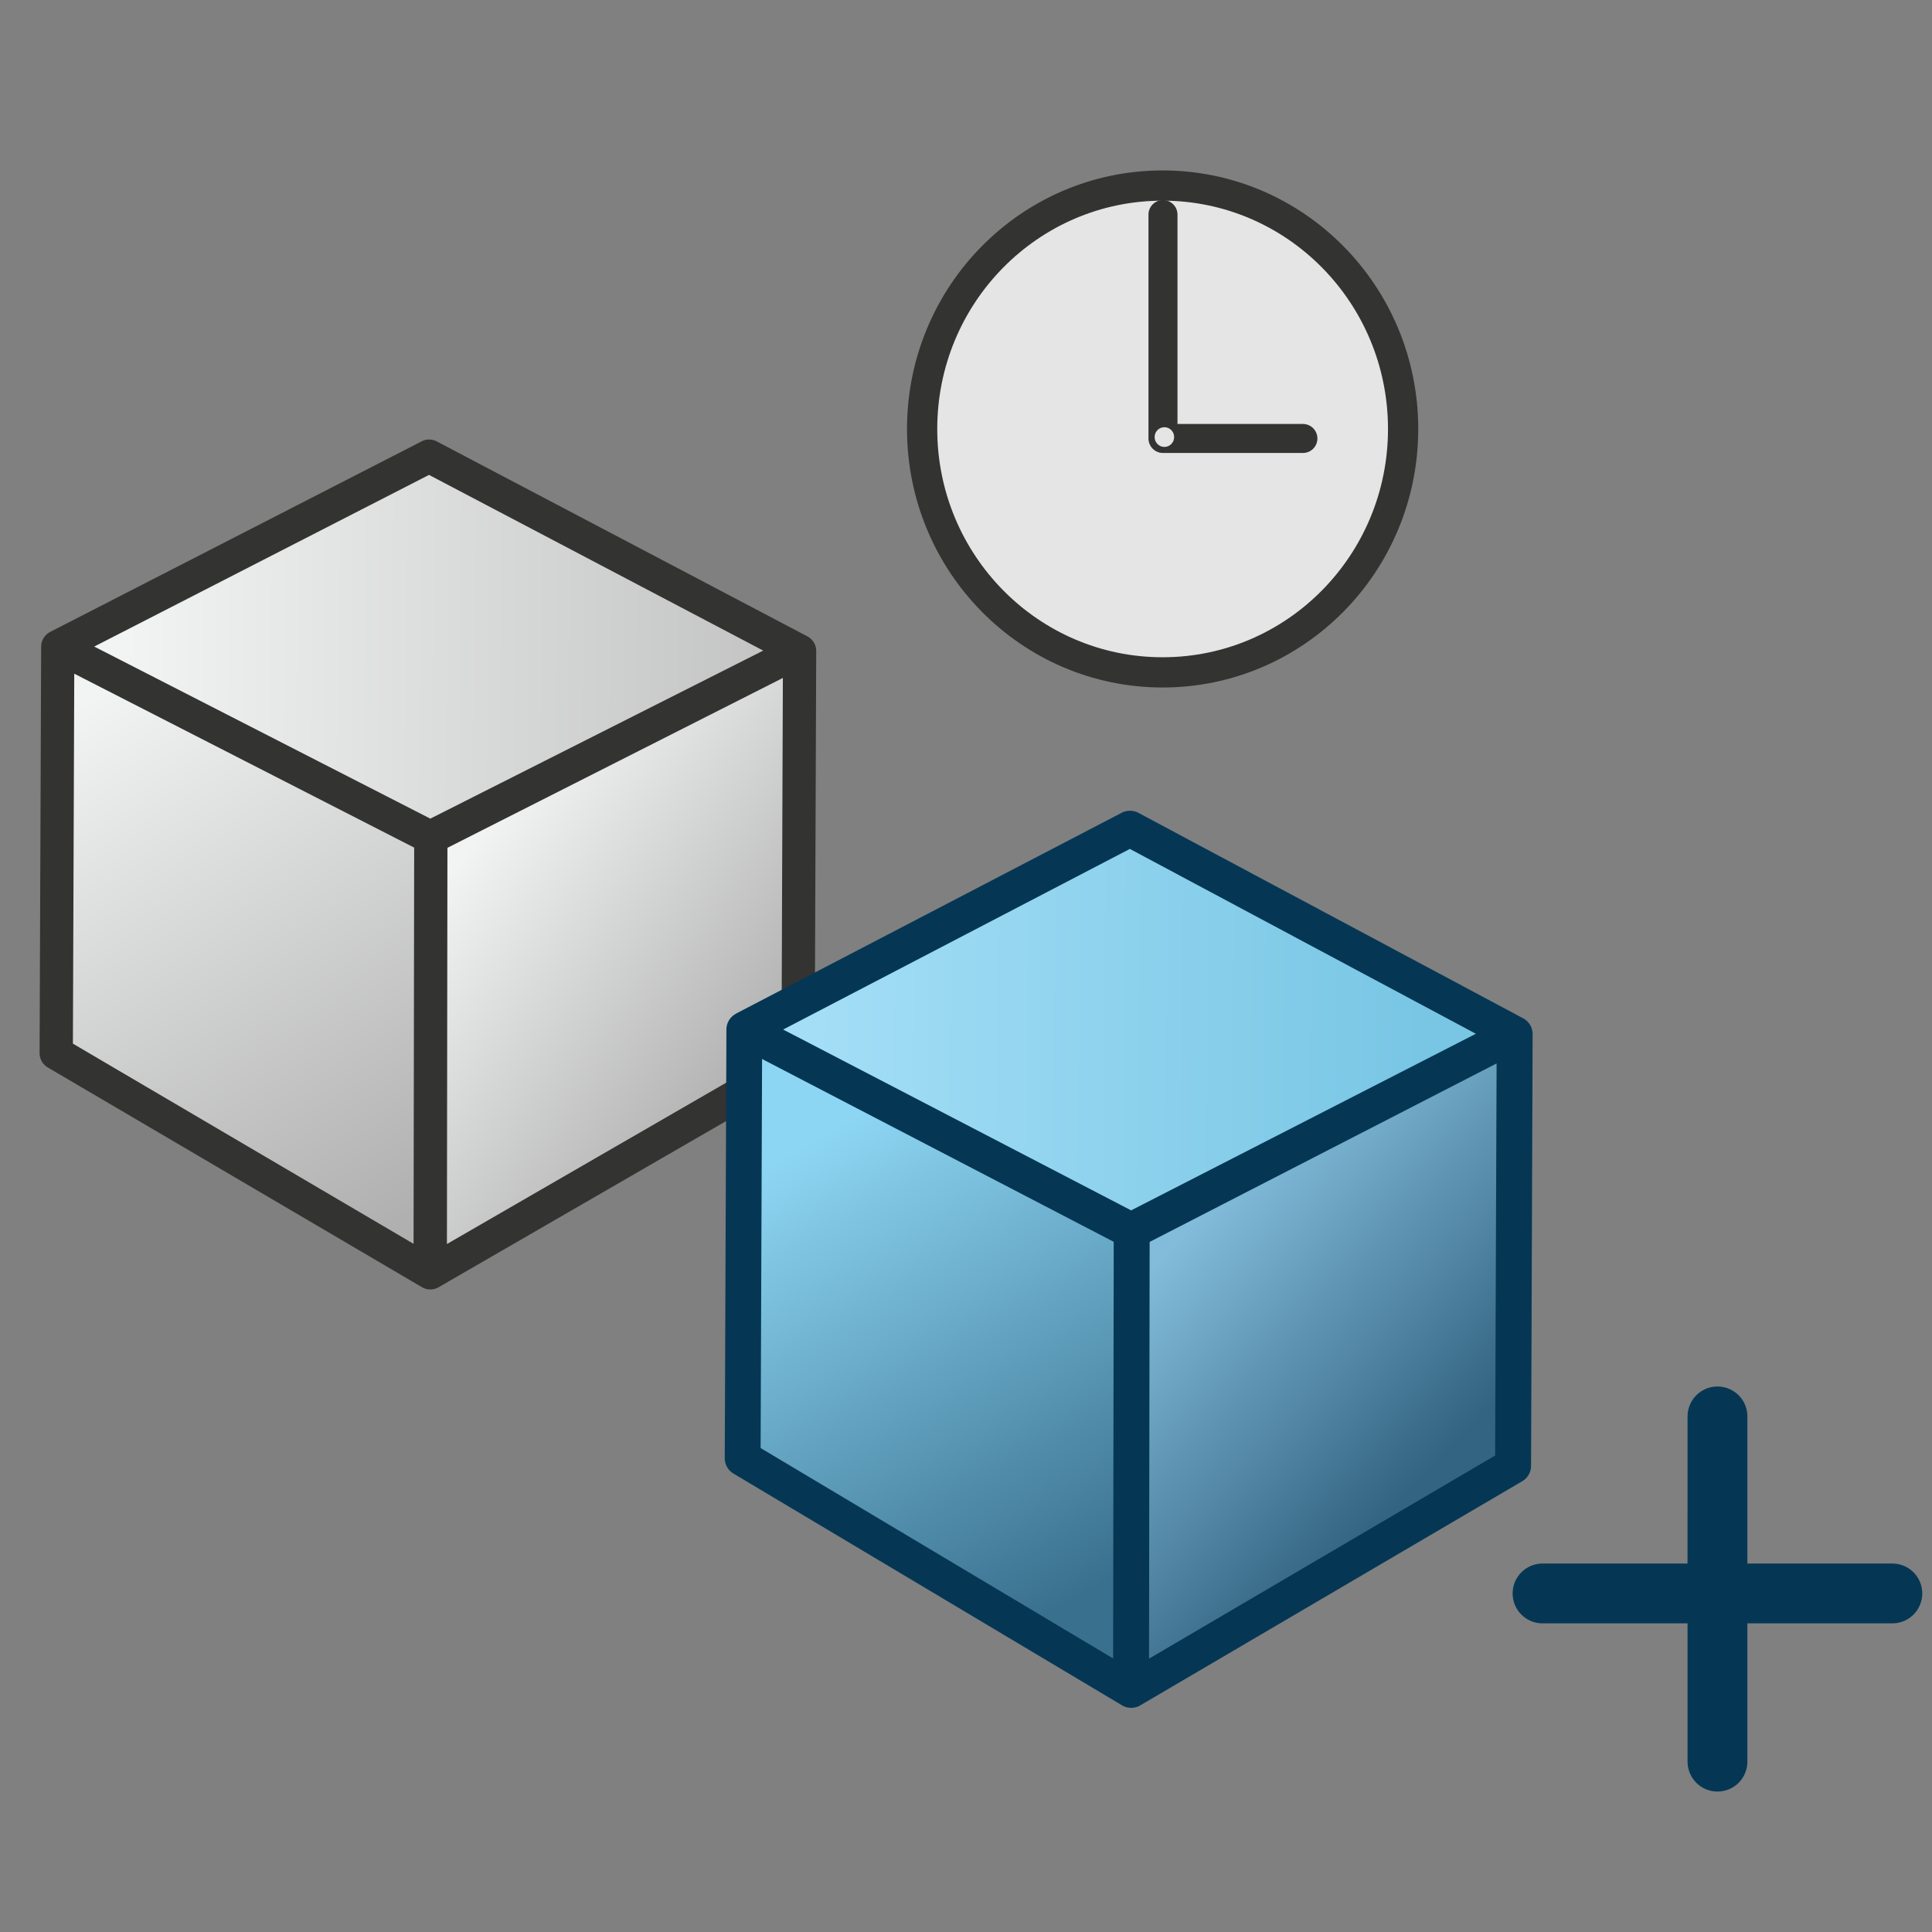 <?xml version="1.0" encoding="UTF-8" standalone="no"?>
<svg
   xmlns:dc="http://purl.org/dc/elements/1.1/"
   xmlns:cc="http://creativecommons.org/ns#"
   xmlns:rdf="http://www.w3.org/1999/02/22-rdf-syntax-ns#"
   xmlns:svg="http://www.w3.org/2000/svg"
   xmlns="http://www.w3.org/2000/svg"
   xmlns:xlink="http://www.w3.org/1999/xlink"
   xmlns:sodipodi="http://sodipodi.sourceforge.net/DTD/sodipodi-0.dtd"
   xmlns:inkscape="http://www.inkscape.org/namespaces/inkscape"
   version="1.0"
   width="48"
   height="48"
   viewBox="0 0 38.4 38.4"
   preserveAspectRatio="xMidYMid meet"
   id="svg2"
   inkscape:version="0.91 r13725"
   sodipodi:docname="_LoadCreator.svg"
   style="enable-background:new">
  <rect x="0" y="0" width="38.4" height="38.4" fill="#808080" stroke="none"/>
  <defs
     id="defs12">
    <linearGradient
       inkscape:collect="always"
       id="linearGradient4670">
      <stop
         style="stop-color:#f2f3f3;stop-opacity:1"
         offset="0"
         id="stop4666" />
      <stop
         style="stop-color:#b0b0b0;stop-opacity:1"
         offset="1"
         id="stop4668" />
    </linearGradient>
    <inkscape:perspective
       sodipodi:type="inkscape:persp3d"
       inkscape:vp_x="-182.84216 : 306.81495 : 1"
       inkscape:vp_y="0 : 999.99994 : 0"
       inkscape:vp_z="341.40374 : 621.73587 : 1"
       inkscape:persp3d-origin="115.23818 : 166.15741 : 1"
       id="perspective3811" />
    <linearGradient
       inkscape:collect="always"
       xlink:href="#linearGradient4670"
       id="linearGradient4696"
       x1="59.801"
       y1="90.376"
       x2="130.951"
       y2="90.376"
       gradientUnits="userSpaceOnUse"
       gradientTransform="matrix(1,0,0,0.995,-0.016,0.669)" />
    <inkscape:path-effect
       bendpath4="m 15.143,64.813 0,166.739"
       bendpath3="m 15.143,231.552 95.886,0"
       bendpath2="m 111.029,64.813 0,166.739"
       bendpath1="m 15.143,64.813 95.886,0"
       xx="true"
       yy="false"
       is_visible="true"
       id="path-effect5216"
       effect="envelope" />
    <linearGradient
       id="linearGradient5212"
       inkscape:collect="always">
      <stop
         id="stop5208"
         offset="0"
         style="stop-color:#a4def6;stop-opacity:1" />
      <stop
         id="stop5210"
         offset="1"
         style="stop-color:#78c6e4;stop-opacity:1" />
    </linearGradient>
    <inkscape:path-effect
       bendpath4-nodetypes="cc"
       bendpath2-nodetypes="cc"
       bendpath4="M 22.471,16.479 14.807,20.472"
       bendpath3="m 15.489,21.108 13.564,0"
       bendpath2="m 30.118,20.563 -7.62,3.905"
       bendpath1="m 15.489,15.369 13.564,0"
       xx="true"
       yy="false"
       is_visible="true"
       id="path-effect5206"
       effect="envelope" />
    <linearGradient
       id="linearGradient5199"
       inkscape:collect="always">
      <stop
         id="stop5195"
         offset="0"
         style="stop-color:#82bcda;stop-opacity:1" />
      <stop
         id="stop5197"
         offset="1"
         style="stop-color:#336482;stop-opacity:1" />
    </linearGradient>
    <inkscape:path-effect
       bendpath4-nodetypes="cc"
       bendpath2-nodetypes="cc"
       bendpath4="m 22.514,24.478 -0.032,9.111"
       bendpath3="m 22.514,33.809 7.778,0"
       bendpath2="m 30.122,20.565 -0.028,8.581"
       bendpath1="m 22.514,24.478 7.778,0"
       xx="true"
       yy="false"
       is_visible="true"
       id="path-effect5193"
       effect="envelope" />
    <linearGradient
       id="linearGradient5186"
       inkscape:collect="always">
      <stop
         id="stop5182"
         offset="0"
         style="stop-color:#8dd6f3;stop-opacity:1" />
      <stop
         id="stop5184"
         offset="1"
         style="stop-color:#39708e;stop-opacity:1" />
    </linearGradient>
    <inkscape:path-effect
       bendpath4-nodetypes="cc"
       bendpath2-nodetypes="cc"
       bendpath4="m 14.803,20.474 -0.028,8.521"
       bendpath3="m 14.859,33.324 7.777,0"
       bendpath2="m 22.494,24.471 0,9.131"
       bendpath1="m 14.859,20.752 7.777,0"
       xx="true"
       yy="false"
       is_visible="true"
       id="path-effect57"
       effect="envelope" />
    <inkscape:perspective
       id="perspective3811-1"
       inkscape:persp3d-origin="115.23818 : 166.15741 : 1"
       inkscape:vp_z="341.40374 : 621.73587 : 1"
       inkscape:vp_y="0 : 999.99994 : 0"
       inkscape:vp_x="-182.84216 : 306.81495 : 1"
       sodipodi:type="inkscape:persp3d" />
    <linearGradient
       gradientUnits="userSpaceOnUse"
       y2="31.799"
       x2="21.343"
       y1="22.668"
       x1="16.132"
       id="linearGradient5188"
       xlink:href="#linearGradient5186"
       inkscape:collect="always" />
    <linearGradient
       gradientUnits="userSpaceOnUse"
       y2="28.989"
       x2="28.647"
       y1="24.316"
       x1="23.687"
       id="linearGradient5201"
       xlink:href="#linearGradient5199"
       inkscape:collect="always" />
    <linearGradient
       gradientUnits="userSpaceOnUse"
       y2="20.534"
       x2="28.346"
       y1="20.425"
       x1="16.069"
       id="linearGradient5214"
       xlink:href="#linearGradient5212"
       inkscape:collect="always" />
    <linearGradient
       gradientUnits="userSpaceOnUse"
       y2="24.289"
       x2="7.89"
       y1="13.956"
       x1="1.72"
       id="linearGradient5188-5"
       xlink:href="#linearGradient4670"
       inkscape:collect="always" />
    <inkscape:path-effect
       bendpath4-nodetypes="cc"
       bendpath2-nodetypes="cc"
       bendpath4="M 1.157,12.863 1.13,20.943"
       bendpath3="m 1.212,25.049 7.489,0"
       bendpath2="m 8.564,16.653 -8e-7,8.659"
       bendpath1="m 1.212,13.127 7.489,0"
       xx="true"
       yy="false"
       is_visible="true"
       id="path-effect57-3"
       effect="envelope" />
    <linearGradient
       gradientUnits="userSpaceOnUse"
       y2="21.183"
       x2="15.252"
       y1="16.763"
       x1="9.384"
       id="linearGradient5201-5"
       xlink:href="#linearGradient4670"
       inkscape:collect="always" />
    <inkscape:path-effect
       bendpath4-nodetypes="cc"
       bendpath2-nodetypes="cc"
       bendpath4="m 8.583,16.661 -0.031,8.64"
       bendpath3="m 8.583,25.508 7.49,0"
       bendpath2="m 15.909,12.95 -0.027,8.137"
       bendpath1="m 8.583,16.661 7.49,0"
       xx="true"
       yy="false"
       is_visible="true"
       id="path-effect5193-0"
       effect="envelope" />
    <linearGradient
       gradientUnits="userSpaceOnUse"
       y2="12.842"
       x2="20.63"
       y1="12.67"
       x1="2.536"
       id="linearGradient5214-1"
       xlink:href="#linearGradient4670"
       inkscape:collect="always" />
    <inkscape:path-effect
       bendpath4-nodetypes="cc"
       bendpath2-nodetypes="cc"
       bendpath4="M 8.542,9.075 1.161,12.861"
       bendpath3="m 1.818,13.465 13.062,0"
       bendpath2="M 15.906,12.948 8.568,16.651"
       bendpath1="m 1.818,8.022 13.062,0"
       xx="true"
       yy="false"
       is_visible="true"
       id="path-effect5206-4"
       effect="envelope" />
  </defs>
  <sodipodi:namedview
     pagecolor="#ffffff"
     bordercolor="#666666"
     borderopacity="1"
     objecttolerance="10"
     gridtolerance="10"
     guidetolerance="10"
     inkscape:pageopacity="0"
     inkscape:pageshadow="2"
     inkscape:window-width="2560"
     inkscape:window-height="1377"
     id="namedview10"
     showgrid="true"
     inkscape:zoom="17.020145"
     inkscape:cx="16.761404"
     inkscape:cy="25.896304"
     inkscape:window-x="1432"
     inkscape:window-y="861"
     inkscape:window-maximized="1"
     inkscape:current-layer="svg2"
     inkscape:snap-bbox="false"
     inkscape:snap-grids="true"
     inkscape:snap-page="true"
     borderlayer="true"
     inkscape:snap-bbox-edge-midpoints="false"
     inkscape:snap-global="false"
     inkscape:object-nodes="true"
     inkscape:object-paths="true"
     inkscape:snap-nodes="false"
     inkscape:bbox-nodes="true"
     units="px">
    <inkscape:grid
       type="xygrid"
       id="grid4507"
       empspacing="4" />
  </sodipodi:namedview>
  <g
     inkscape:groupmode="layer"
     id="layer3"
     inkscape:label="back"
     style="display:inline"
     transform="translate(0,-212.6)">
    <g
       id="layer1-6-5"
       inkscape:label="Layer"
       style="display:inline"
       transform="matrix(0.347,0,0,0.336,-118.506,83.071)" />
  </g>
  <g
     inkscape:groupmode="layer"
     id="layer1"
     inkscape:label="Layer"
     style="display:inline"
     transform="translate(0,-212.6)" />
  <g
     inkscape:groupmode="layer"
     id="layer2"
     inkscape:label="Foreground"
     style="display:inline"
     transform="translate(0,-212.6)" />
  <g
     id="layer1-6"
     inkscape:label="Layer"
     style="display:inline;stroke-width:4.393;stroke-miterlimit:4;stroke-dasharray:none;paint-order:markers fill stroke"
     transform="matrix(0.347,0,0,0.336,94.939,-91.099)" />
  <g
     id="g4225">
    <path
       style="display:inline;fill:url(#linearGradient5188-5);fill-opacity:1;stroke:#333332;stroke-width:0.032;stroke-miterlimit:4;stroke-dasharray:none;stroke-opacity:1;enable-background:new"
       d="m 1.156,12.854 c 2.469,1.272 4.938,2.535 7.407,3.789 l -5.2e-6,8.659 c -2.478,-1.448 -4.956,-2.904 -7.434,-4.368 0,0 0.027,-8.08 0.027,-8.08 z"
       id="rect54-5"
       inkscape:path-effect="#path-effect57-3"
       inkscape:original-d="m 1.2118227,13.126661 7.4890434,0 0,11.922336 -7.4890434,0 z"
       inkscape:connector-curvature="0" />
    <path
       style="display:inline;fill:url(#linearGradient5201-5);fill-opacity:1;stroke:#333332;stroke-width:0.032;stroke-miterlimit:4;stroke-dasharray:none;stroke-opacity:1;enable-background:new"
       d="m 8.574,16.649 c 2.442,-1.236 4.884,-2.473 7.326,-3.71 l -0.027,8.137 c -2.443,1.405 -4.887,2.809 -7.33,4.213 0.01,-2.88 0.021,-5.76 0.031,-8.64 z"
       id="rect5190-2"
       inkscape:path-effect="#path-effect5193-0"
       inkscape:original-d="m 8.5825838,16.660751 7.4902862,0 0,8.847397 -7.4902862,0 z"
       inkscape:connector-curvature="0" />
    <path
       style="display:inline;fill:url(#linearGradient5214-1);fill-opacity:1;stroke:#333332;stroke-width:0.032;stroke-miterlimit:4;stroke-dasharray:none;stroke-opacity:1;enable-background:new"
       d="M 8.552,9.069 C 11.032,10.347 13.486,11.638 15.915,12.942 L 8.578,16.645 C 6.134,15.369 3.665,14.105 1.171,12.855 3.631,11.593 6.092,10.331 8.552,9.069 Z"
       id="rect5203-4"
       inkscape:path-effect="#path-effect5206-4"
       inkscape:original-d="m 1.8182986,8.0223409 13.0615644,0 0,5.4421991 -13.0615644,0 z"
       inkscape:connector-curvature="0" />
    <path
       inkscape:connector-curvature="0"
       id="path5218-2"
       d="m 8.525,8.736 a 0.33,0.33 0 0 0 -0.146,0.037 l -7.367,3.779 -0.014,0.006 0,0.002 a 0.33,0.33 0 0 0 -0.18,0.291 l -0.031,8.078 a 0.33,0.33 0 0 0 0.162,0.287 l 7.436,4.367 a 0.33,0.33 0 0 0 0.332,0.002 l 7.311,-4.225 a 0.33,0.33 0 0 0 0.164,-0.283 l 0.031,-8.137 A 0.33,0.33 0 0 0 16.047,12.648 L 8.684,8.775 A 0.33,0.33 0 0 0 8.525,8.736 Z m 0.002,0.703 6.643,3.492 -6.617,3.34 -6.68,-3.42 6.654,-3.412 z m -7.051,3.951 6.756,3.457 -0.012,7.875 -6.771,-3.979 0.027,-7.354 z m 14.084,0.084 -0.027,7.41 -6.65,3.842 0.01,-7.875 6.637,-3.361 0.031,-0.016 z"
       style="color:#000000;font-style:normal;font-variant:normal;font-weight:normal;font-stretch:normal;font-size:medium;line-height:normal;font-family:sans-serif;text-indent:0;text-align:start;text-decoration:none;text-decoration-line:none;text-decoration-style:solid;text-decoration-color:#000000;letter-spacing:normal;word-spacing:normal;text-transform:none;direction:ltr;block-progression:tb;writing-mode:lr-tb;baseline-shift:baseline;text-anchor:start;white-space:normal;clip-rule:nonzero;display:inline;overflow:visible;visibility:visible;opacity:1;isolation:auto;mix-blend-mode:normal;color-interpolation:sRGB;color-interpolation-filters:linearRGB;solid-color:#000000;solid-opacity:1;fill:#333332;fill-opacity:1;fill-rule:nonzero;stroke:none;stroke-width:0.66;stroke-linecap:butt;stroke-linejoin:round;stroke-miterlimit:4;stroke-dasharray:none;stroke-dashoffset:0;stroke-opacity:1;color-rendering:auto;image-rendering:auto;shape-rendering:auto;text-rendering:auto;enable-background:new" />
    <path
       style="fill:url(#linearGradient5188);fill-opacity:1;stroke:#366886;stroke-width:0.35;stroke-linejoin:round;stroke-miterlimit:4;stroke-dasharray:none;stroke-opacity:1;paint-order:markers fill stroke"
       d="m 14.788,20.452 c 2.564,1.341 5.128,2.672 7.692,3.996 l -5.4e-5,9.13 c -2.573,-1.527 -5.147,-3.062 -7.72,-4.606 0,0 0.028,-8.519 0.028,-8.519 z"
       id="rect54"
       inkscape:path-effect="#path-effect57"
       inkscape:original-d="m 14.85927,20.751575 7.777109,0 0,12.5728 -7.777109,0 z"
       inkscape:connector-curvature="0" />
    <path
       style="fill:url(#linearGradient5201);fill-opacity:1;stroke:#366886;stroke-width:0.35;stroke-linecap:round;stroke-linejoin:round;stroke-miterlimit:4;stroke-dasharray:none;stroke-opacity:1;paint-order:markers fill stroke"
       d="m 22.492,24.466 c 2.536,-1.303 5.072,-2.607 7.608,-3.912 l -0.028,8.582 c -2.537,1.481 -5.074,2.962 -7.612,4.442 z"
       id="rect5190"
       inkscape:path-effect="#path-effect5193"
       inkscape:original-d="m 22.513548,24.478483 7.778399,0 0,9.330098 -7.778399,0 z"
       inkscape:connector-curvature="0" />
    <path
       style="fill:url(#linearGradient5214);fill-opacity:1;stroke:#366886;stroke-width:0.35;stroke-linejoin:round;stroke-miterlimit:4;stroke-dasharray:none;stroke-opacity:1;paint-order:markers fill stroke"
       d="m 22.483,16.464 c 2.576,1.348 5.125,2.709 7.647,4.084 l -7.62,3.905 c -2.537,-1.346 -5.101,-2.678 -7.692,-3.997 2.555,-1.331 5.11,-2.662 7.665,-3.993 z"
       id="rect5203"
       inkscape:path-effect="#path-effect5206"
       inkscape:original-d="m 15.489075,15.368773 13.563977,0 0,5.739118 -13.563977,0 z"
       inkscape:connector-curvature="0" />
    <path
       inkscape:connector-curvature="0"
       id="path5218"
       d="m 22.455,16.115 a 0.356,0.356 0 0 0 -0.16,0.039 l -7.666,3.992 0,0.002 a 0.356,0.356 0 0 0 -0.191,0.312 l -0.033,8.52 a 0.356,0.356 0 0 0 0.174,0.309 l 7.721,4.605 a 0.356,0.356 0 0 0 0.363,0.002 l 7.592,-4.455 a 0.356,0.356 0 0 0 0.176,-0.305 l 0.031,-8.58 a 0.356,0.356 0 0 0 -0.188,-0.316 L 22.627,16.156 a 0.356,0.356 0 0 0 -0.172,-0.041 z m 0.002,0.758 6.877,3.674 -6.852,3.51 -6.916,-3.594 6.891,-3.59 z m -7.309,4.176 6.988,3.633 -0.012,8.281 -7.006,-4.182 0.029,-7.732 z m 14.598,0.088 -0.029,7.793 -6.879,4.037 0.012,-8.283 6.896,-3.547 z"
       style="color:#000000;font-style:normal;font-variant:normal;font-weight:normal;font-stretch:normal;font-size:medium;line-height:normal;font-family:sans-serif;text-indent:0;text-align:start;text-decoration:none;text-decoration-line:none;text-decoration-style:solid;text-decoration-color:#000000;letter-spacing:normal;word-spacing:normal;text-transform:none;direction:ltr;block-progression:tb;writing-mode:lr-tb;baseline-shift:baseline;text-anchor:start;white-space:normal;clip-rule:nonzero;display:inline;overflow:visible;visibility:visible;opacity:1;isolation:auto;mix-blend-mode:normal;color-interpolation:sRGB;color-interpolation-filters:linearRGB;solid-color:#000000;solid-opacity:1;fill:#053755;fill-opacity:1;fill-rule:nonzero;stroke:none;stroke-width:0.713;stroke-linecap:butt;stroke-linejoin:round;stroke-miterlimit:4;stroke-dasharray:none;stroke-dashoffset:0;stroke-opacity:1;paint-order:markers fill stroke;color-rendering:auto;image-rendering:auto;shape-rendering:auto;text-rendering:auto;enable-background:accumulate" />
    <path
       inkscape:connector-curvature="0"
       id="path4862"
       d="m 34.136,28.152 0,6.862 0,-3.343 3.476,0 -6.953,0 3.476,0 z"
       style="fill:none;stroke:#053755;stroke-width:1.189;stroke-linecap:butt;stroke-linejoin:round;stroke-miterlimit:4;stroke-dasharray:none;stroke-opacity:1" />
    <ellipse
       ry="4.838"
       rx="4.78"
       cy="8.526"
       cx="23.108"
       id="path4874"
       style="fill:#e5e5e5;fill-opacity:1;stroke:#333332;stroke-width:0.601;stroke-linecap:round;stroke-linejoin:round;stroke-miterlimit:4;stroke-dasharray:none;stroke-opacity:1;paint-order:markers fill stroke" />
    <path
       sodipodi:nodetypes="ccccc"
       inkscape:connector-curvature="0"
       id="path4876"
       d="m 23.115,4.265 0,4.45 2.781,0 -2.781,0 z"
       style="fill:none;stroke:#333332;stroke-width:0.577;stroke-linecap:butt;stroke-linejoin:round;stroke-miterlimit:4;stroke-dasharray:none;stroke-opacity:1" />
    <ellipse
       ry="0.196"
       rx="0.194"
       cy="8.687"
       cx="23.143"
       id="path4878"
       style="fill:#e5e5e5;fill-opacity:1;stroke:#e5e5e5;stroke-width:0;stroke-linecap:round;stroke-linejoin:round;stroke-miterlimit:4;stroke-dasharray:none;stroke-opacity:1;paint-order:markers fill stroke" />
  </g>
</svg>
